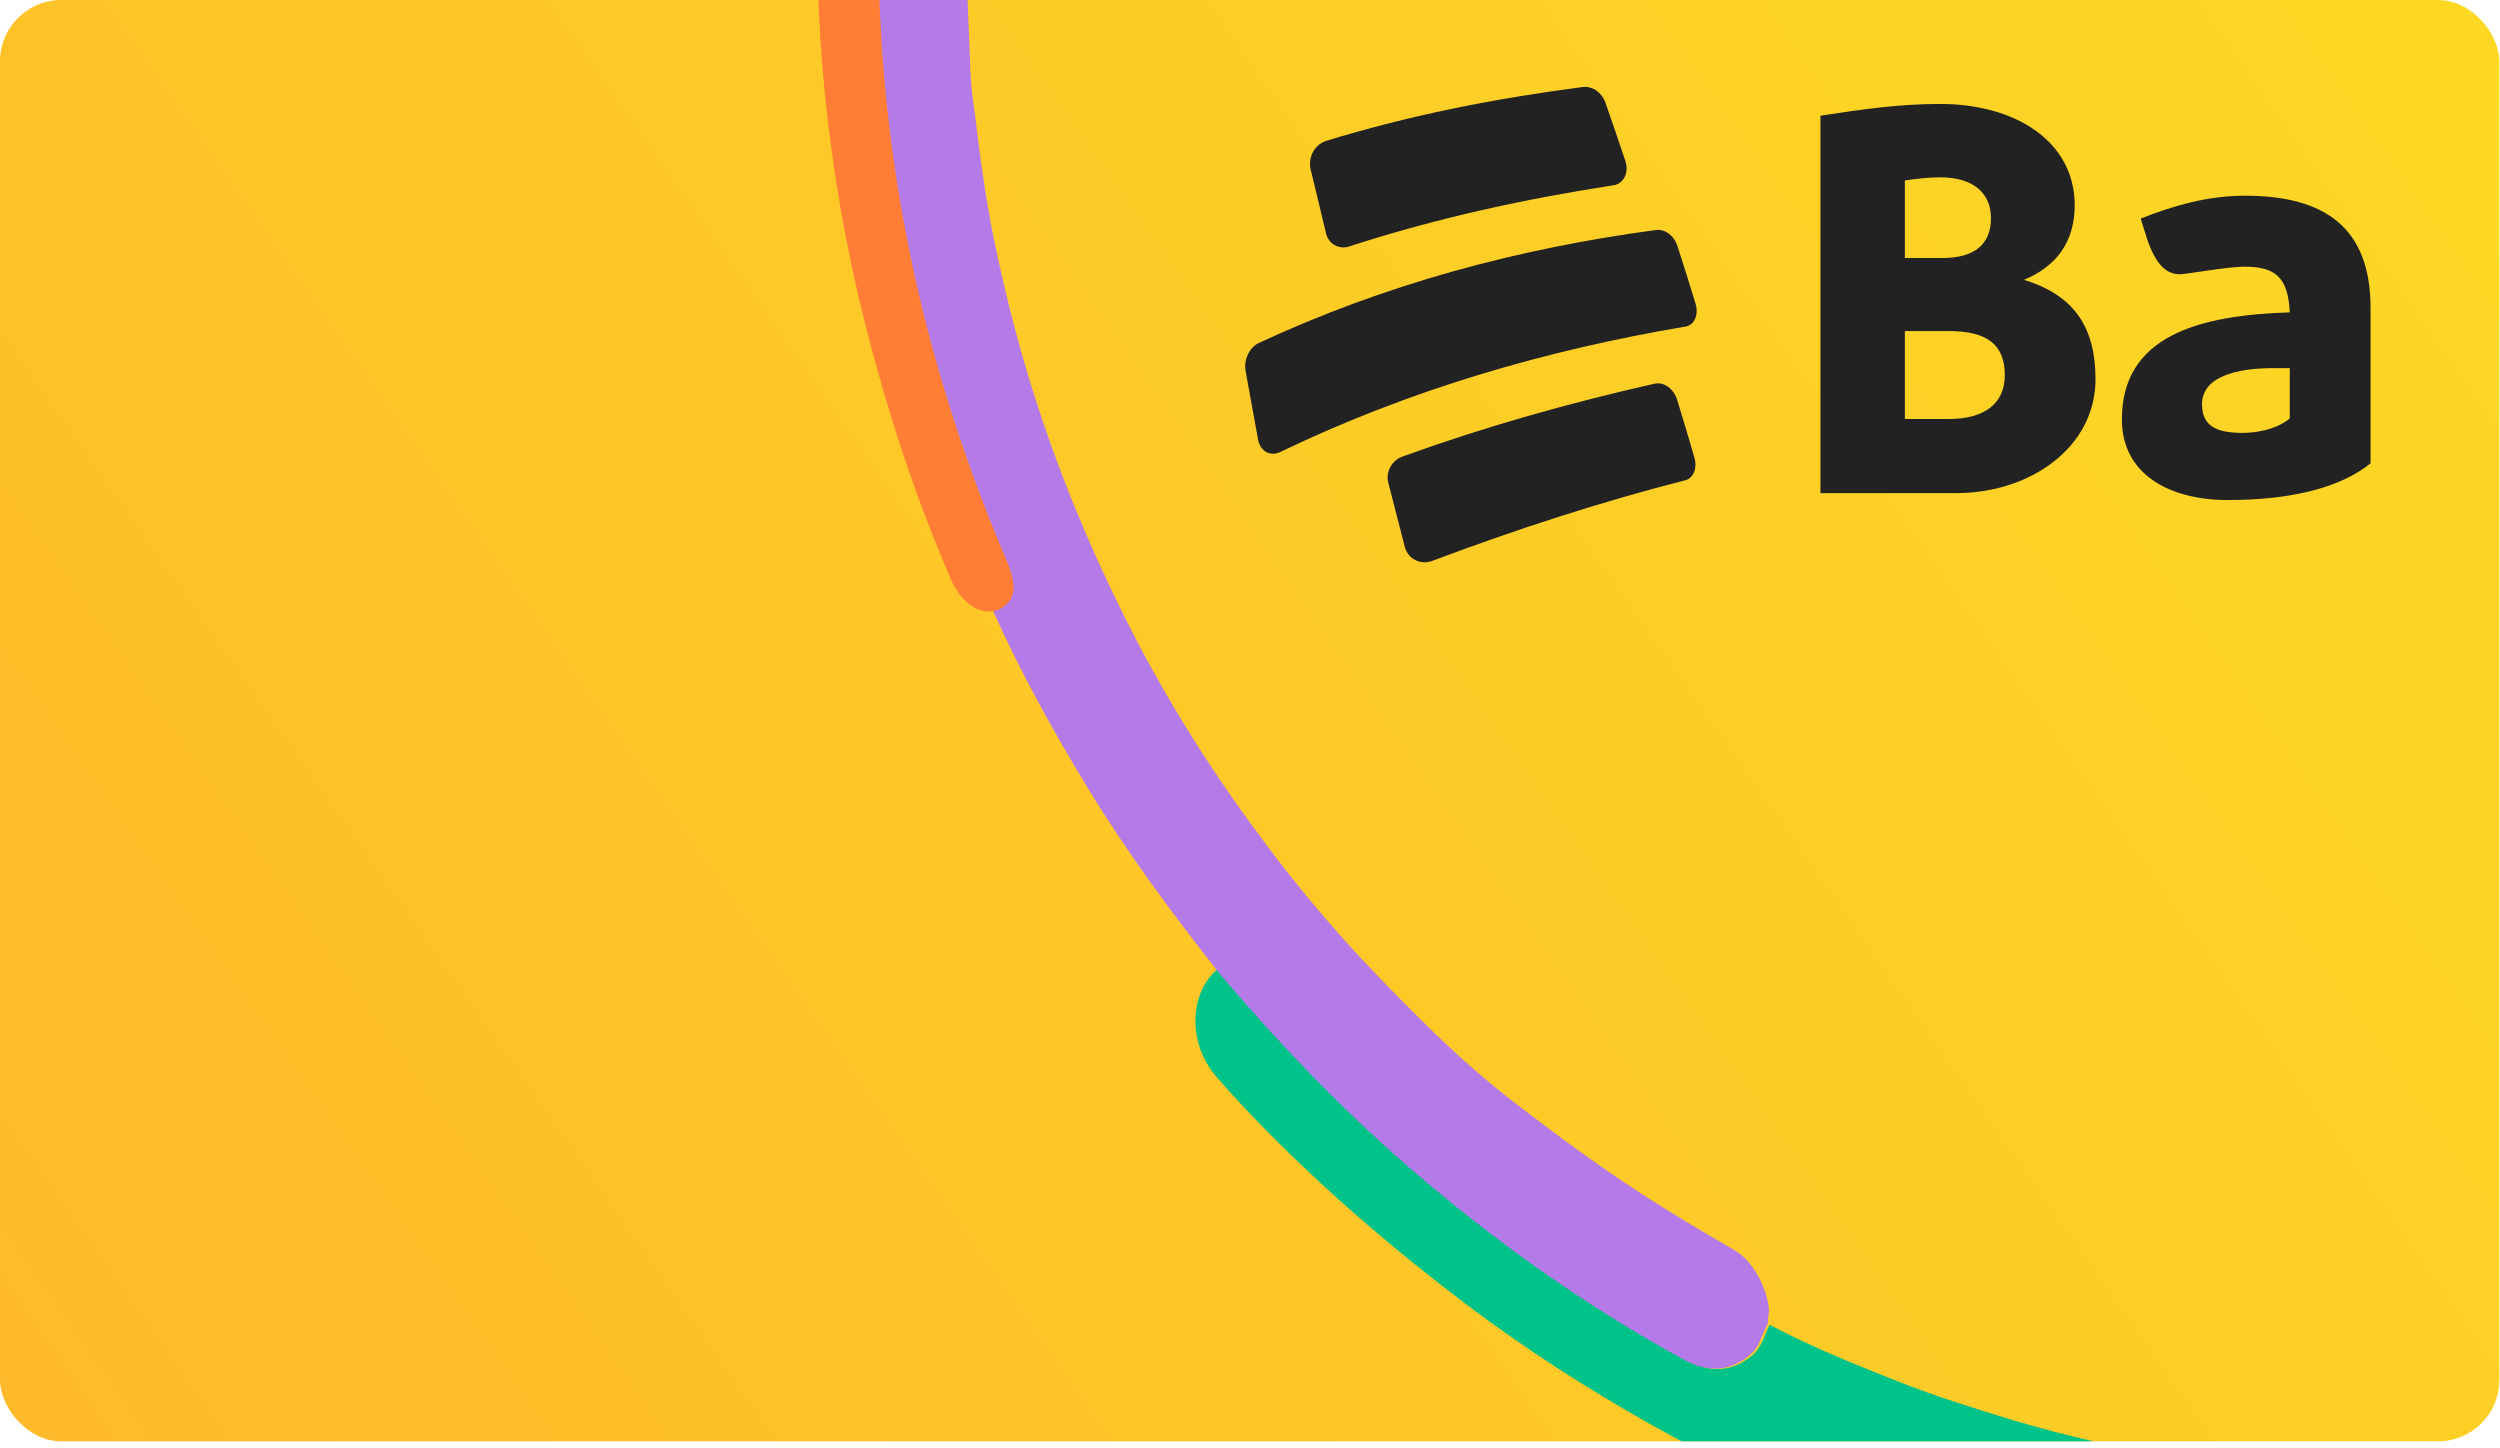 <svg width="259" height="150" viewBox="0 0 259 150" fill="none" xmlns="http://www.w3.org/2000/svg">
<g clip-path="url(#clip0_601_15)">
<rect width="258.932" height="149.323" rx="6.354" fill="url(#paint0_linear_601_15)"/>
<path d="M183.328 137.242C187.668 139.561 192.108 141.311 196.596 143.104C200.606 144.691 204.635 145.93 208.663 147.169C214.332 148.841 219.972 150.123 225.663 151.01C229.249 151.564 232.821 152.032 236.424 152.455C237.779 152.635 246.822 152.924 248.176 153.323C244.567 158.301 244.094 161.84 240.485 166.819C235.752 165.904 220.197 166.103 215.465 164.971C201.064 161.537 187.026 156.306 173.402 148.887C166.836 145.322 160.528 141.402 154.368 136.956C151.653 134.984 149.05 132.965 146.431 130.859C143.813 128.754 141.259 126.56 138.737 124.321C134.297 120.306 130.033 116.155 126.06 111.604C122.941 108.031 123.264 102.839 126.089 100.452C133.243 108.922 140.913 116.681 149.354 123.591C157.382 130.207 165.831 136.028 174.718 140.922C177.245 142.29 179.497 142.097 181.455 140.474C182.513 139.661 182.762 138.347 183.328 137.242Z" fill="#00C389"/>
<path d="M183.136 137.171C182.514 138.243 182.302 139.605 181.27 140.387C179.3 142.036 177.05 142.253 174.537 140.908C165.703 136.092 157.313 130.343 149.351 123.79C140.979 116.948 133.37 109.159 126.312 100.825C121.466 94.677 116.799 88.391 112.696 81.647C109.09 75.714 105.695 69.598 102.861 63.242C104.852 61.243 104.909 60.63 103.725 57.88C93.99 35.059 89.822 11.937 90.647 -11.551C90.672 -12.12 90.602 -12.772 91.007 -13.225C93.294 -13.705 95.552 -13.399 97.594 -11.511C99.213 -10.001 100.233 -7.987 100.185 -5.889C100.073 -1.779 100.375 2.403 100.503 6.504C100.523 8.294 100.75 10.12 101.009 11.901C101.532 16.205 102.103 20.552 102.992 24.886C104.282 31.126 105.876 37.267 107.949 43.391C110.6 51.282 113.892 58.931 117.745 66.34C121.646 73.791 126.159 80.825 131.171 87.49C134.278 91.652 137.642 95.672 141.216 99.51C146.14 104.694 151.129 109.788 156.752 114.115C161.13 117.485 165.62 120.807 170.212 123.776C173.32 125.797 176.479 127.642 179.638 129.486C181.944 130.796 183.216 134.067 183.269 135.812C183.229 136.294 183.143 136.734 183.136 137.171Z" fill="#B47BE8"/>
<path d="M91.472 -13.618C91.065 -13.162 91.134 -12.507 91.109 -11.935C90.26 11.674 94.428 34.91 104.189 57.838C105.377 60.601 105.419 62.246 103.317 63.228C101.194 63.795 99.475 62.194 98.502 59.994C94.352 50.367 91.262 40.567 88.896 30.518C85.305 15.074 84.113 -0.245 84.841 -15.42C85.16 -22.193 85.893 -28.895 86.339 -35.63C86.51 -38.227 86.728 -40.782 87.025 -43.34C87.269 -45.501 88.517 -46.472 90.4 -46.063C92.075 -45.69 93.532 -43.728 93.42 -41.748C93.064 -36.642 92.662 -31.577 92.273 -26.425C91.983 -22.374 91.646 -18.366 91.356 -14.316C91.305 -14.138 91.429 -13.879 91.472 -13.618Z" fill="#FF7D35"/>
<path d="M163.996 9.011C154.907 10.195 146.126 11.917 137.344 14.607C136.182 15.001 135.499 16.329 135.772 17.512C136.422 20.167 136.729 21.494 137.378 24.184C137.652 25.296 138.745 25.906 139.838 25.511C148.825 22.606 157.846 20.633 167.139 19.198C168.199 19.055 168.78 17.907 168.404 16.723C167.584 14.284 167.174 13.064 166.319 10.625C165.944 9.585 164.987 8.904 163.996 9.011ZM201.001 10.769C196.833 10.769 193.279 11.271 188.598 11.988V51.086H202.675C210.329 51.086 217.095 46.351 217.095 39.285C217.095 33.904 214.874 30.569 209.68 28.991C213.063 27.592 214.942 25.045 214.942 21.243C214.908 14.571 208.723 10.769 201.001 10.769ZM201.001 18.373C204.589 18.373 206.263 20.131 206.263 22.606C206.263 25.224 204.657 26.731 201.24 26.731H197.345V18.696C198.541 18.517 199.805 18.373 201.001 18.373ZM232.573 20.274C228.815 20.274 225.329 21.243 221.776 22.642L222.459 24.83C223.382 27.484 224.475 28.416 225.842 28.416C226.423 28.416 230.831 27.627 232.471 27.627C235.614 27.627 237.049 28.596 237.22 32.362C227.79 32.649 219.828 34.801 219.828 43.446C219.828 49.185 224.817 51.804 230.797 51.804C237.528 51.804 242.516 50.477 245.591 48.001V32.004C245.626 23.538 240.808 20.274 232.573 20.274ZM171.582 23.825C157.367 25.727 143.529 29.421 130.374 35.554C129.417 36.021 128.836 37.312 129.041 38.424C129.554 41.294 129.827 42.693 130.339 45.562C130.579 46.782 131.638 47.356 132.731 46.782C146.091 40.361 160.169 36.272 174.623 33.833C175.545 33.689 176.023 32.577 175.648 31.43C174.93 29.062 174.554 27.878 173.802 25.547C173.461 24.435 172.538 23.718 171.582 23.825ZM197.345 34.299H201.923C205.75 34.299 207.698 35.627 207.698 38.855C207.698 41.832 205.58 43.41 201.855 43.41H197.345V34.299ZM235.546 38.137H237.22V43.338C236.366 44.127 234.521 44.845 232.3 44.845C229.498 44.845 228.131 44.056 228.131 41.868C228.131 39.034 231.685 38.137 235.546 38.137ZM171.411 39.751C162.527 41.76 153.848 44.199 145.237 47.32C144.144 47.75 143.529 48.934 143.836 50.046C144.52 52.7 144.861 54.027 145.545 56.682C145.886 57.937 147.219 58.583 148.449 58.081C157.06 54.852 165.739 52.019 174.588 49.759C175.443 49.544 175.853 48.504 175.545 47.427C174.862 45.024 174.486 43.84 173.768 41.473C173.427 40.289 172.402 39.536 171.411 39.751Z" fill="#222222"/>
</g>
<defs>
<linearGradient id="paint0_linear_601_15" x1="-8.068" y1="161.376" x2="253.316" y2="-21.4" gradientUnits="userSpaceOnUse">
<stop stop-color="#FEB82A"/>
<stop offset="1" stop-color="#FDDA24"/>
</linearGradient>
<clipPath id="clip0_601_15">
<rect width="258.932" height="149.323" rx="6.354" fill="white"/>
</clipPath>
</defs>
</svg>

